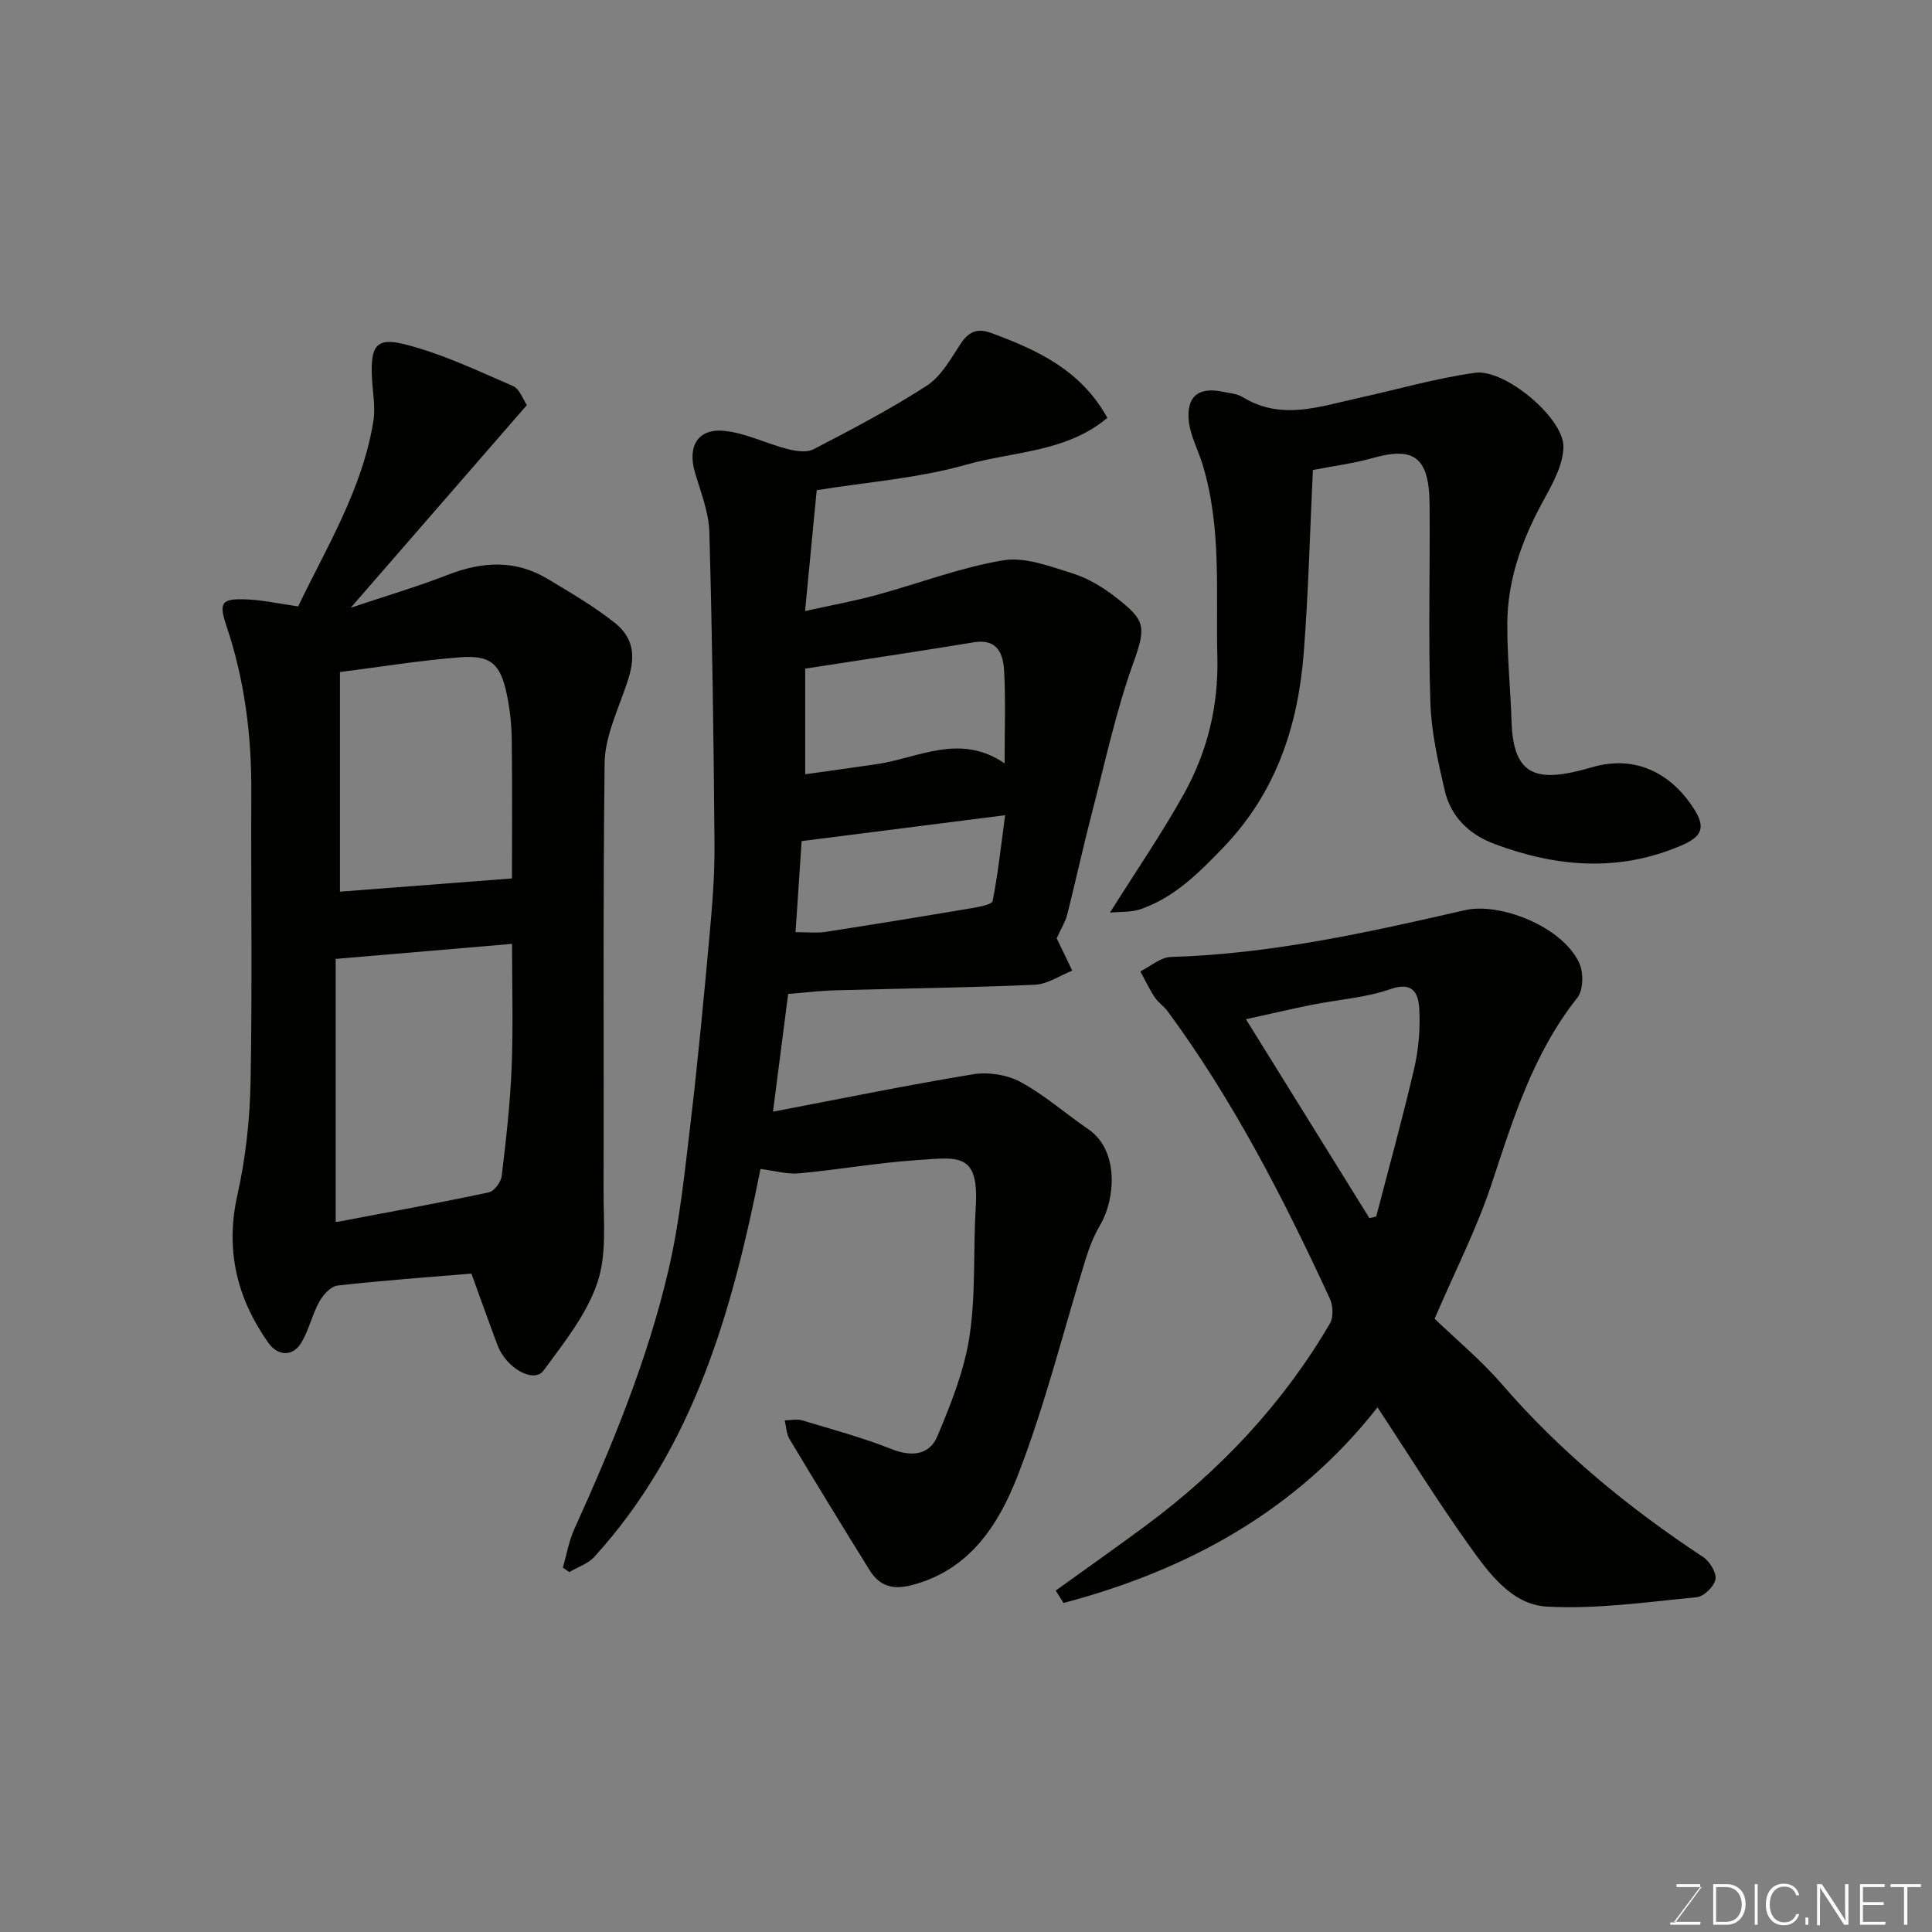 <svg enable-background="new 0 0 400 400" viewBox="0 0 400 400" xmlns="http://www.w3.org/2000/svg"><rect x="0" y="0" width="400" height="400" fill="#808080" stroke="none"/><path d="m229.26 86.51c-8.5 7.17-19.5 6.93-29.27 9.71-9.81 2.79-20.2 3.54-30.9 5.27-.7 7.23-1.5 15.52-2.41 25.02 5.42-1.2 10.11-2.05 14.7-3.3 8.78-2.38 17.38-5.71 26.3-7.2 4.54-.76 9.72 1.25 14.39 2.71 3.2 1 6.29 2.87 8.95 4.95 5.92 4.63 6.41 5.85 3.69 13.39-3.68 10.2-5.95 20.92-8.69 31.45-1.8 6.92-3.31 13.91-5.06 20.84-.37 1.46-1.23 2.8-2.21 4.98-.19-.78-.17-.48-.05-.22 1.09 2.29 2.19 4.57 3.3 6.85-2.57 1.01-5.11 2.8-7.72 2.92-13.75.61-27.52.77-41.29 1.15-3 .08-5.98.45-9.81.75-.95 7.38-1.99 15.5-3.14 24.38 14.07-2.68 27.71-5.49 41.43-7.74 3.14-.51 7.04.09 9.82 1.59 4.98 2.7 9.32 6.56 14.03 9.78 6.54 4.48 5.49 14.69 2.51 19.74-1.27 2.15-2.24 4.54-2.99 6.94-4.68 15.04-8.44 30.44-14.15 45.08-3.92 10.06-9.9 19.53-21.94 22.64-4.02 1.04-6.7.13-8.72-3.12-5.59-9-11.12-18.05-16.57-27.13-.66-1.09-.68-2.57-.99-3.86 1.21-.02 2.5-.34 3.6-.01 6.21 1.86 12.51 3.57 18.52 5.95 4.23 1.67 7.86 1.22 9.5-2.7 2.8-6.67 5.57-13.6 6.64-20.68 1.33-8.78.74-17.84 1.29-26.76.7-11.42-3.74-10.25-12.18-9.69-8.16.54-16.25 1.99-24.4 2.74-2.53.23-5.14-.56-7.99-.91-5.82 29.26-13.72 57.56-34.39 80.3-1.31 1.44-3.44 2.12-5.19 3.16-.45-.31-.89-.61-1.34-.92.79-2.7 1.26-5.53 2.41-8.06 7.87-17.37 15.14-34.99 19.47-53.59 2.29-9.84 3.32-19.99 4.52-30.05 1.55-13.04 2.78-26.12 3.97-39.19.57-6.25 1.08-12.53 1.03-18.79-.17-21.6-.46-43.19-1.07-64.78-.12-4.12-1.8-8.24-2.98-12.29-1.59-5.44.61-9.17 6.12-8.6 4.42.46 8.64 2.62 13.02 3.75 1.72.44 3.99.8 5.41.06 7.95-4.14 15.94-8.3 23.45-13.17 2.97-1.92 4.95-5.56 7-8.66 1.72-2.59 3.51-3.31 6.45-2.21 9.47 3.51 18.46 7.63 23.93 17.53zm-62.55 51.92v21.87c4.81-.68 9.78-1.36 14.74-2.08 8.7-1.27 17.25-6.53 26.54-.18 0-6.83.23-12.95-.09-19.04-.19-3.55-1.31-6.83-6.27-6.02-11.41 1.88-22.85 3.58-34.92 5.45zm-2 54.56c2.55 0 4.37.23 6.11-.04 10.16-1.57 20.31-3.23 30.44-4.94 1.52-.26 4.11-.73 4.26-1.48 1.11-5.68 1.73-11.45 2.58-17.75-14.42 1.84-28.04 3.57-42.13 5.36-.37 5.66-.8 12-1.26 18.85z" fill="#010100"/><path d="m61.73 125.55c5.85-12.2 13.29-24.24 15.57-38.34.48-2.95-.16-6.09-.3-9.14-.28-6.36.83-8.27 6.69-6.81 7.76 1.93 15.14 5.48 22.54 8.67 1.36.59 2.04 2.75 2.85 3.94-12.03 13.84-23.71 27.27-36.47 41.96 7.5-2.52 13.87-4.39 20.03-6.79 7.13-2.79 14.03-3.23 20.75.82 4.74 2.85 9.57 5.66 13.88 9.08 5.57 4.41 3.49 9.89 1.79 14.62-1.69 4.68-3.82 9.57-3.88 14.39-.36 29.49-.12 58.99-.22 88.48-.02 6.44.71 13.33-1.3 19.2-2.24 6.56-6.91 12.4-11.12 18.12-2.01 2.74-7.74-.48-9.52-5.21-1.83-4.86-3.57-9.76-5.42-14.86-9.15.77-18.45 1.43-27.71 2.48-1.39.16-2.99 1.91-3.78 3.33-1.48 2.68-2.14 5.83-3.69 8.45-1.77 2.98-4.88 2.89-6.89.04-6.52-9.27-8.92-19.23-6.37-30.62 1.71-7.64 2.57-15.59 2.72-23.42.37-19.99.05-39.99.15-59.99.06-11.74-1.39-23.21-5.15-34.37-1.61-4.79-1.06-5.67 3.95-5.49 3.35.1 6.69.86 10.9 1.46zm7.77 72.98v54.38c-.26-.05.08.11.38.06 10.45-1.98 20.91-3.89 31.31-6.1 1.12-.24 2.53-2.12 2.68-3.38.9-7.49 1.76-15 2.06-22.53.34-8.58.08-17.19.08-25.54-12.25 1.03-23.87 2.03-36.51 3.11zm36.5-16.66c0-9.27.08-19.05-.05-28.84-.04-3.08-.38-6.21-1.01-9.23-1.33-6.37-3.31-8.21-9.71-7.71-8.39.65-16.72 2.02-24.85 3.05v45.47c11.87-.9 23.37-1.79 35.62-2.74z" fill="#010100"/><path d="m297.02 273.03c4.39 4.23 9.56 8.51 13.89 13.51 12.14 14.05 26.28 25.65 41.71 35.83 1.36.9 2.8 3.26 2.55 4.62-.28 1.48-2.41 3.56-3.9 3.7-10.31 1-20.72 2.5-30.99 1.94-7.34-.4-12.09-7.02-16.18-12.75-6.6-9.25-12.59-18.93-18.9-28.51-16.83 21.47-39.33 33.71-65.01 40.51-.54-.86-1.08-1.71-1.62-2.57 6.18-4.45 12.4-8.82 18.52-13.35 15.49-11.47 28.48-25.26 38.25-41.93.76-1.29.67-3.69.01-5.12-9.59-20.76-20-41.06-33.61-59.55-.78-1.06-1.98-1.83-2.7-2.93-1.11-1.69-1.97-3.54-2.94-5.32 2.11-1.04 4.19-2.92 6.32-2.98 20.75-.61 40.82-5.09 60.93-9.7 7.06-1.62 20.02 3.28 23.6 10.91.93 1.98.88 5.64-.37 7.22-9.14 11.51-13.32 25.11-17.82 38.74-3.08 9.24-7.57 18.01-11.74 27.73zm-13.5-20.83 1.41-.33c2.65-10.21 5.47-20.37 7.86-30.64.92-3.96 1.28-8.17 1.06-12.22-.16-3.1-1.1-5.93-5.99-4.22-5.16 1.8-10.81 2.15-16.23 3.24-4.46.9-8.88 1.94-13.67 2.99 8.84 14.23 17.2 27.7 25.56 41.18z" fill="#010100"/><path d="m271.82 97.31c-.62 12.88-.92 25.42-1.9 37.91-1.19 15.16-5.75 28.94-16.71 40.31-5.05 5.24-10.02 10.22-16.95 12.67-2.08.73-4.48.54-6.46.75 5.43-8.64 10.79-16.43 15.36-24.66 4.82-8.69 7.14-18.16 6.88-28.26-.33-13.34.92-26.78-3.05-39.83-.93-3.05-2.56-6.01-2.87-9.11-.49-5.07 2.09-7.01 6.95-6 1.43.3 3.04.4 4.23 1.13 7.94 4.89 15.89 1.95 23.84.21 8.1-1.77 16.11-4.12 24.3-5.25 6.1-.84 18.3 9.31 18.25 15.31-.04 3.88-2.4 7.94-4.37 11.56-4.27 7.87-7.21 16.09-7.25 25.07-.03 6.76.66 13.52.88 20.28.37 11.5 5.33 12.77 16.62 9.46 9.82-2.88 17.09 2.08 21.28 8.82 2.36 3.8 1.39 5.61-2.86 7.42-12.94 5.5-25.77 4.42-38.56-.36-5.24-1.96-9.04-5.62-10.31-11.07-1.41-6.01-2.78-12.16-2.98-18.28-.44-13.65-.05-27.32-.16-40.99-.08-10.21-3.59-11.88-11.96-9.52-3.76 1.06-7.67 1.55-12.2 2.43z" fill="#010100"/><g fill="#fbfcfa"><path d="m346.9 398 5.4-7.3h-5.2v-.6h4.9v.6l-5.4 7.2h5.5l-.1.6h-6.2v-.5z"/><path d="m354.7 390.1h2.8c2.3 0 3.9 1.6 3.9 4.1s-1.6 4.3-3.9 4.3h-2.8zm.6 7.8h2c2.2 0 3.3-1.6 3.3-3.6 0-1.8-1-3.6-3.3-3.6h-2z"/><path d="m363.9 390.1v8.4h-.6v-8.4z"/><path d="m372.5 396.3c-.4 1.3-1.4 2.3-3.2 2.3-2.4 0-3.7-1.9-3.7-4.3 0-2.3 1.2-4.3 3.7-4.3 1.8 0 2.9 1 3.2 2.4h-.6c-.4-1.1-1.1-1.8-2.5-1.8-2.1 0-3 1.9-3 3.7s.9 3.7 3 3.7c1.4 0 2.1-.7 2.5-1.7z"/><path d="m373.8 398.5v-1.5h.6v1.5z"/><path d="m376.2 398.5v-8.4h1c1.3 2 4.4 6.6 4.9 7.6-.1-1.2-.1-2.4-.1-3.8v-3.8h.7v8.4h-.9c-1.2-1.9-4.4-6.8-5-7.7.1 1.1 0 2.3 0 3.9v3.9h-.6z"/><path d="m390 394.4h-4.3v3.5h4.7l-.1.6h-5.2v-8.4h5.1v.6h-4.5v3.1h4.3z"/><path d="m394.2 390.7h-2.8v-.6h6.3v.6h-2.8v7.8h-.7z"/></g></svg>
